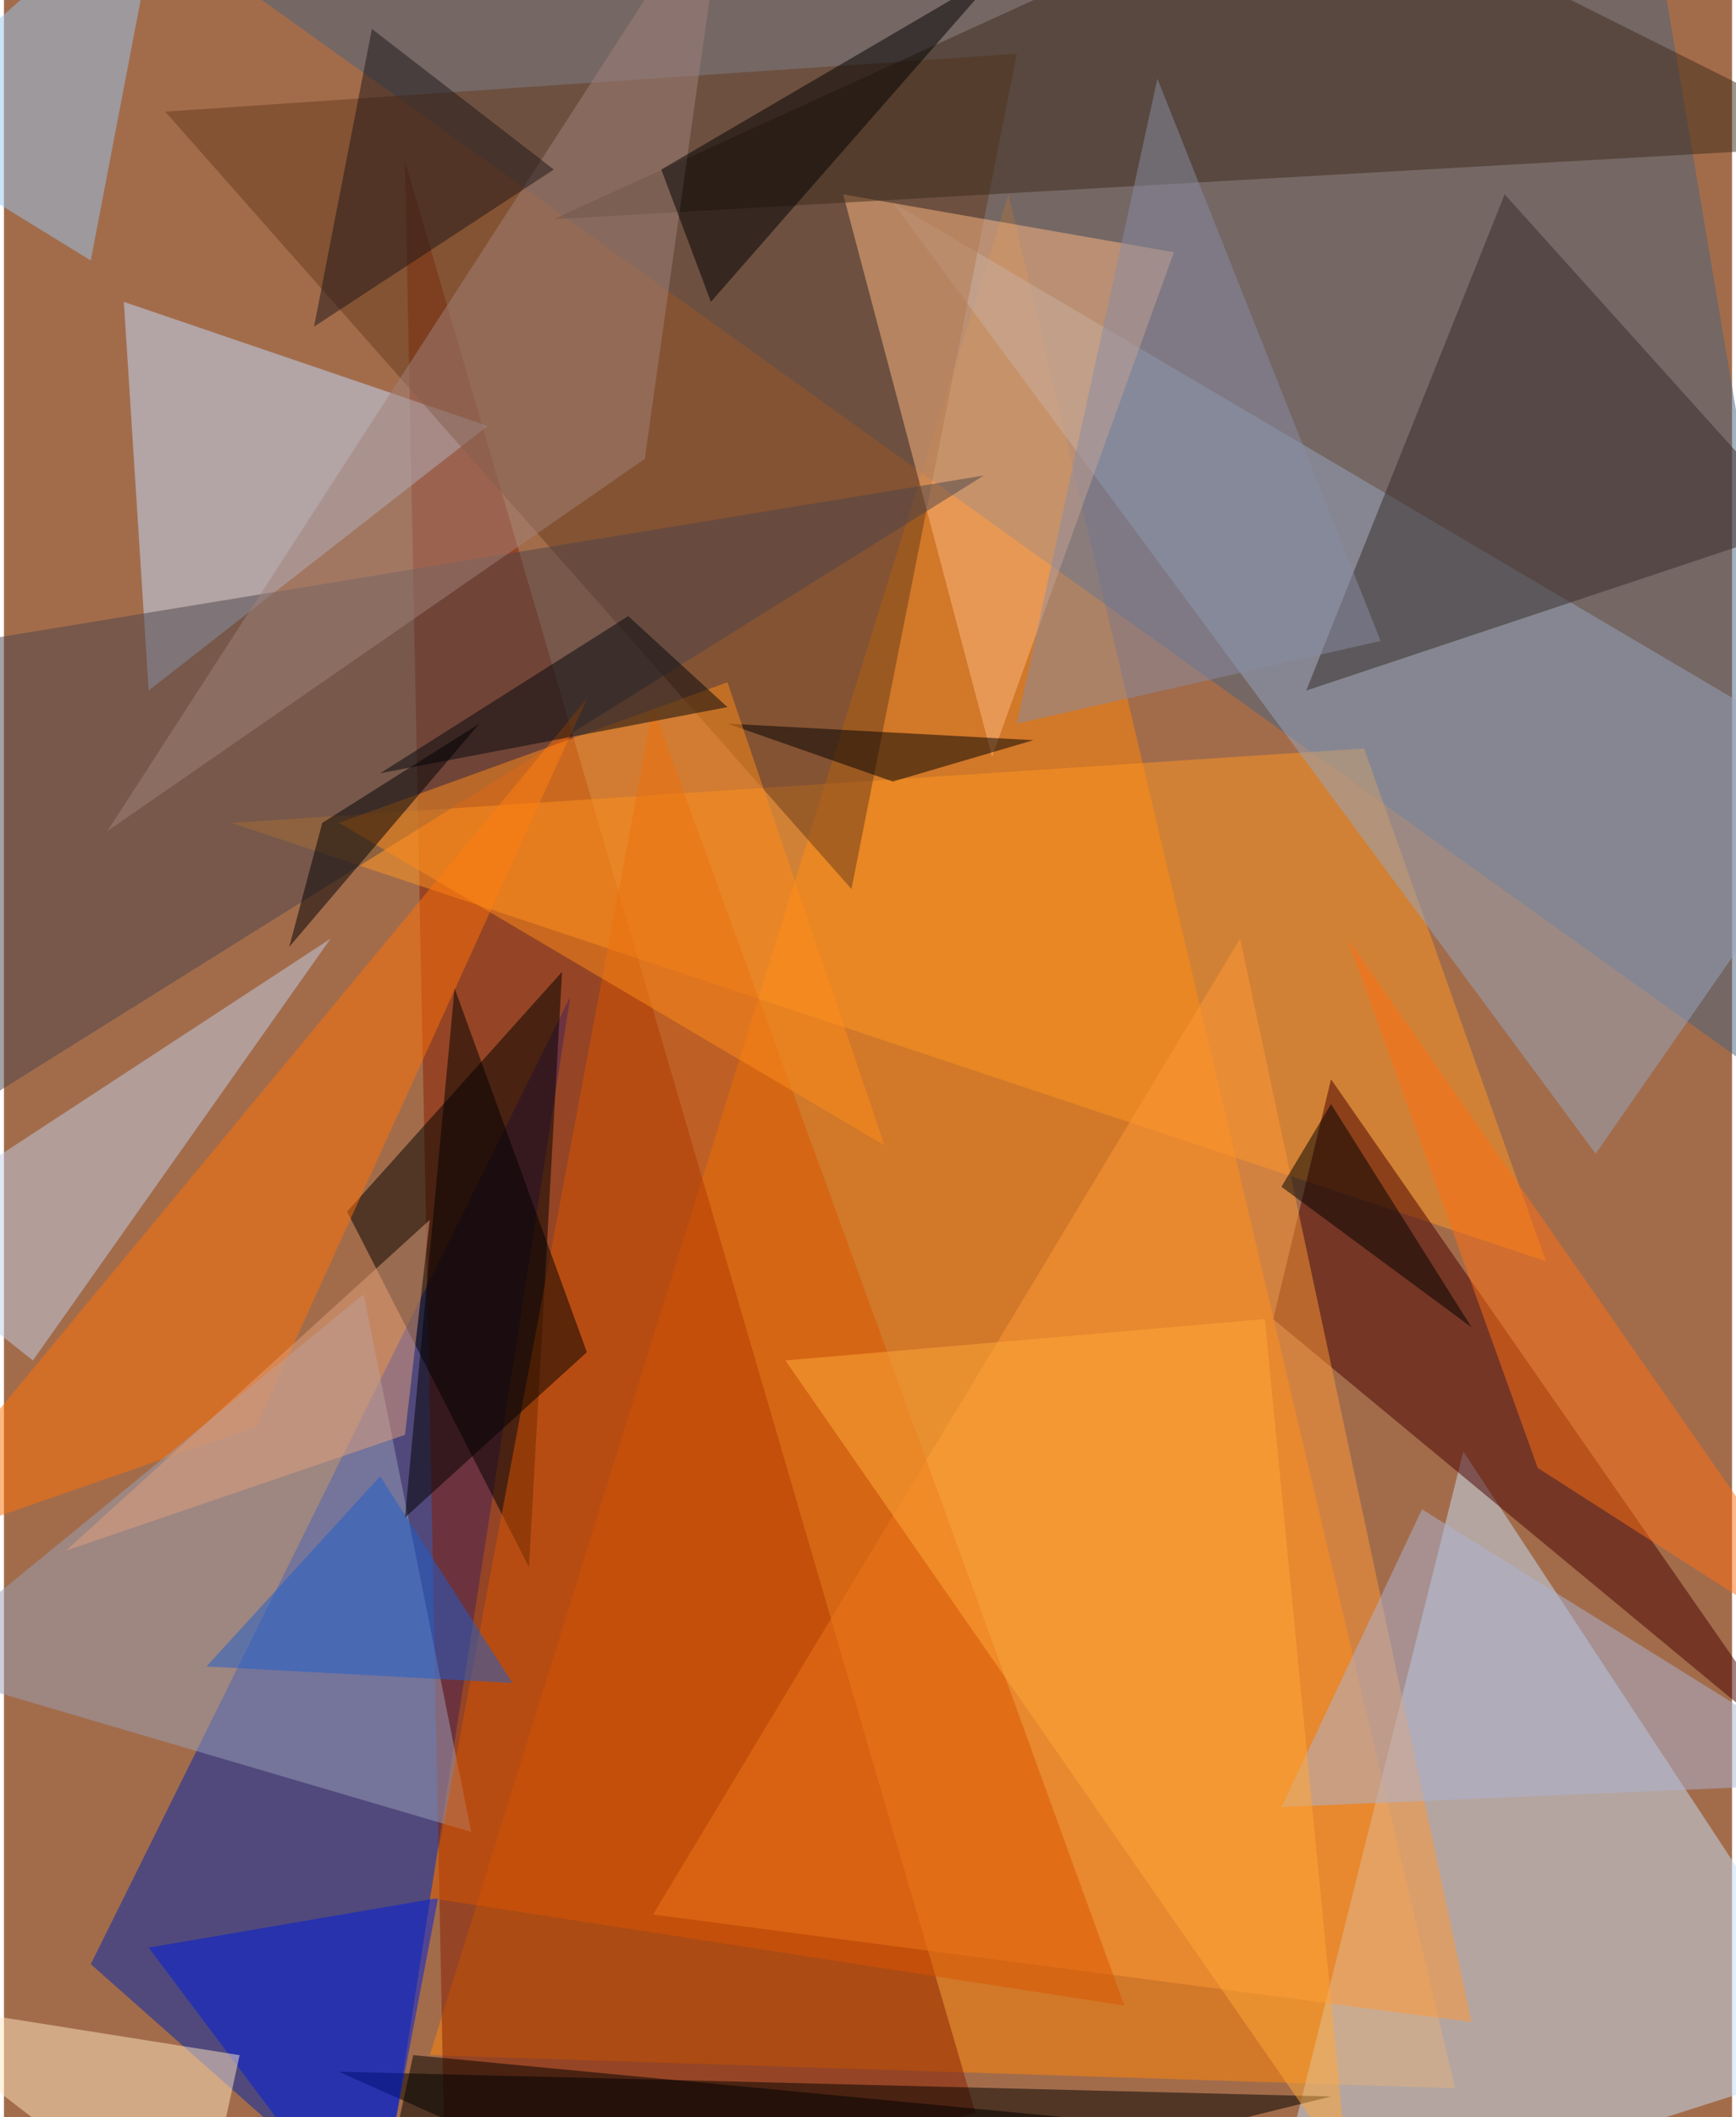 <svg xmlns="http://www.w3.org/2000/svg" width="228" height="278" viewBox="0 0 836 1024"><path fill="#a26c4b" d="M0 0h836v1024H0z"/><g fill-opacity=".502"><path fill="#ff8409" d="M206 994l496 16L486 94z"/><path fill="#0026ad" d="M42 950l140 124 92-592z"/><path fill="#49637e" d="M898 554L798-38 122-2z"/><path fill="#881f00" d="M470 1022l-256 64L194 78z"/><path fill="#c5ddf5" d="M610 1086l96-384 192 292z"/><path fill="#c4dbff" d="M234 206L58 146l12 188z"/><path fill="#ff9520" d="M746 610l-88-248-548 36z"/><path fill="#95a5be" d="M898 374L770 558 430 98z"/><path fill="#480000" d="M642 522l228 328-256-212z"/><path fill="#673a1c" d="M78 54l412-28-80 404z"/><path fill="#ffb882" d="M406 94l160 28-88 244z"/><path d="M270 470l-16 288-88-172z"/><path fill="#fe9737" d="M314 926l284-472 112 524z"/><path fill="#4c454b" d="M474 230L-38 550l-24-232z"/><path fill="#ff7106" d="M282 338L-62 754l184-64z"/><path d="M642 1014l-480-12 188 84z"/><path fill="#999fb7" d="M226 886l-52-260-220 180z"/><path fill="#3d2b1b" d="M634-62L266 106l632-36z"/><path fill="#372a28" d="M630 334l96-240 144 160z"/><path fill="#c1cde7" d="M-62 598l220-144L14 658z"/><path fill="#ff6f14" d="M650 454l248 356-156-100z"/><path fill="#97c5ef" d="M-62 62L78-62 42 126z"/><path fill="#abb4d3" d="M686 730l-68 144 280-12z"/><path fill="#001ddb" d="M70 942l140-24-32 168z"/><path fill="#d95400" d="M542 970L314 342 206 918z"/><path fill="#a1817b" d="M50 402L350-62l-40 284z"/><path fill="#ffe6bf" d="M-62 966l176 28-20 92z"/><path d="M498 358l-68 20-80-28z"/><path fill="#888ca4" d="M490 350l176-40L558 38z"/><path fill="#ff8b1b" d="M350 330l-188 68 264 156z"/><path fill="#010000" d="M318 82l164-96-140 160z"/><path fill="#1e5fcc" d="M98 806l148 8-64-100z"/><path fill="#02060d" d="M302 298l-120 76 168-32z"/><path fill="#1e1619" d="M178 14l88 68-116 76z"/><path fill="#e29f7d" d="M30 750l176-160-12 104z"/><path d="M218 478l64 176-88 80z"/><path fill="#fea739" d="M610 638l40 412-272-392z"/><path fill="#000005" d="M138 458l92-108-76 48z"/><path d="M178 1086l20-92 336 32zm440-512l92 68-68-108z"/></g></svg>